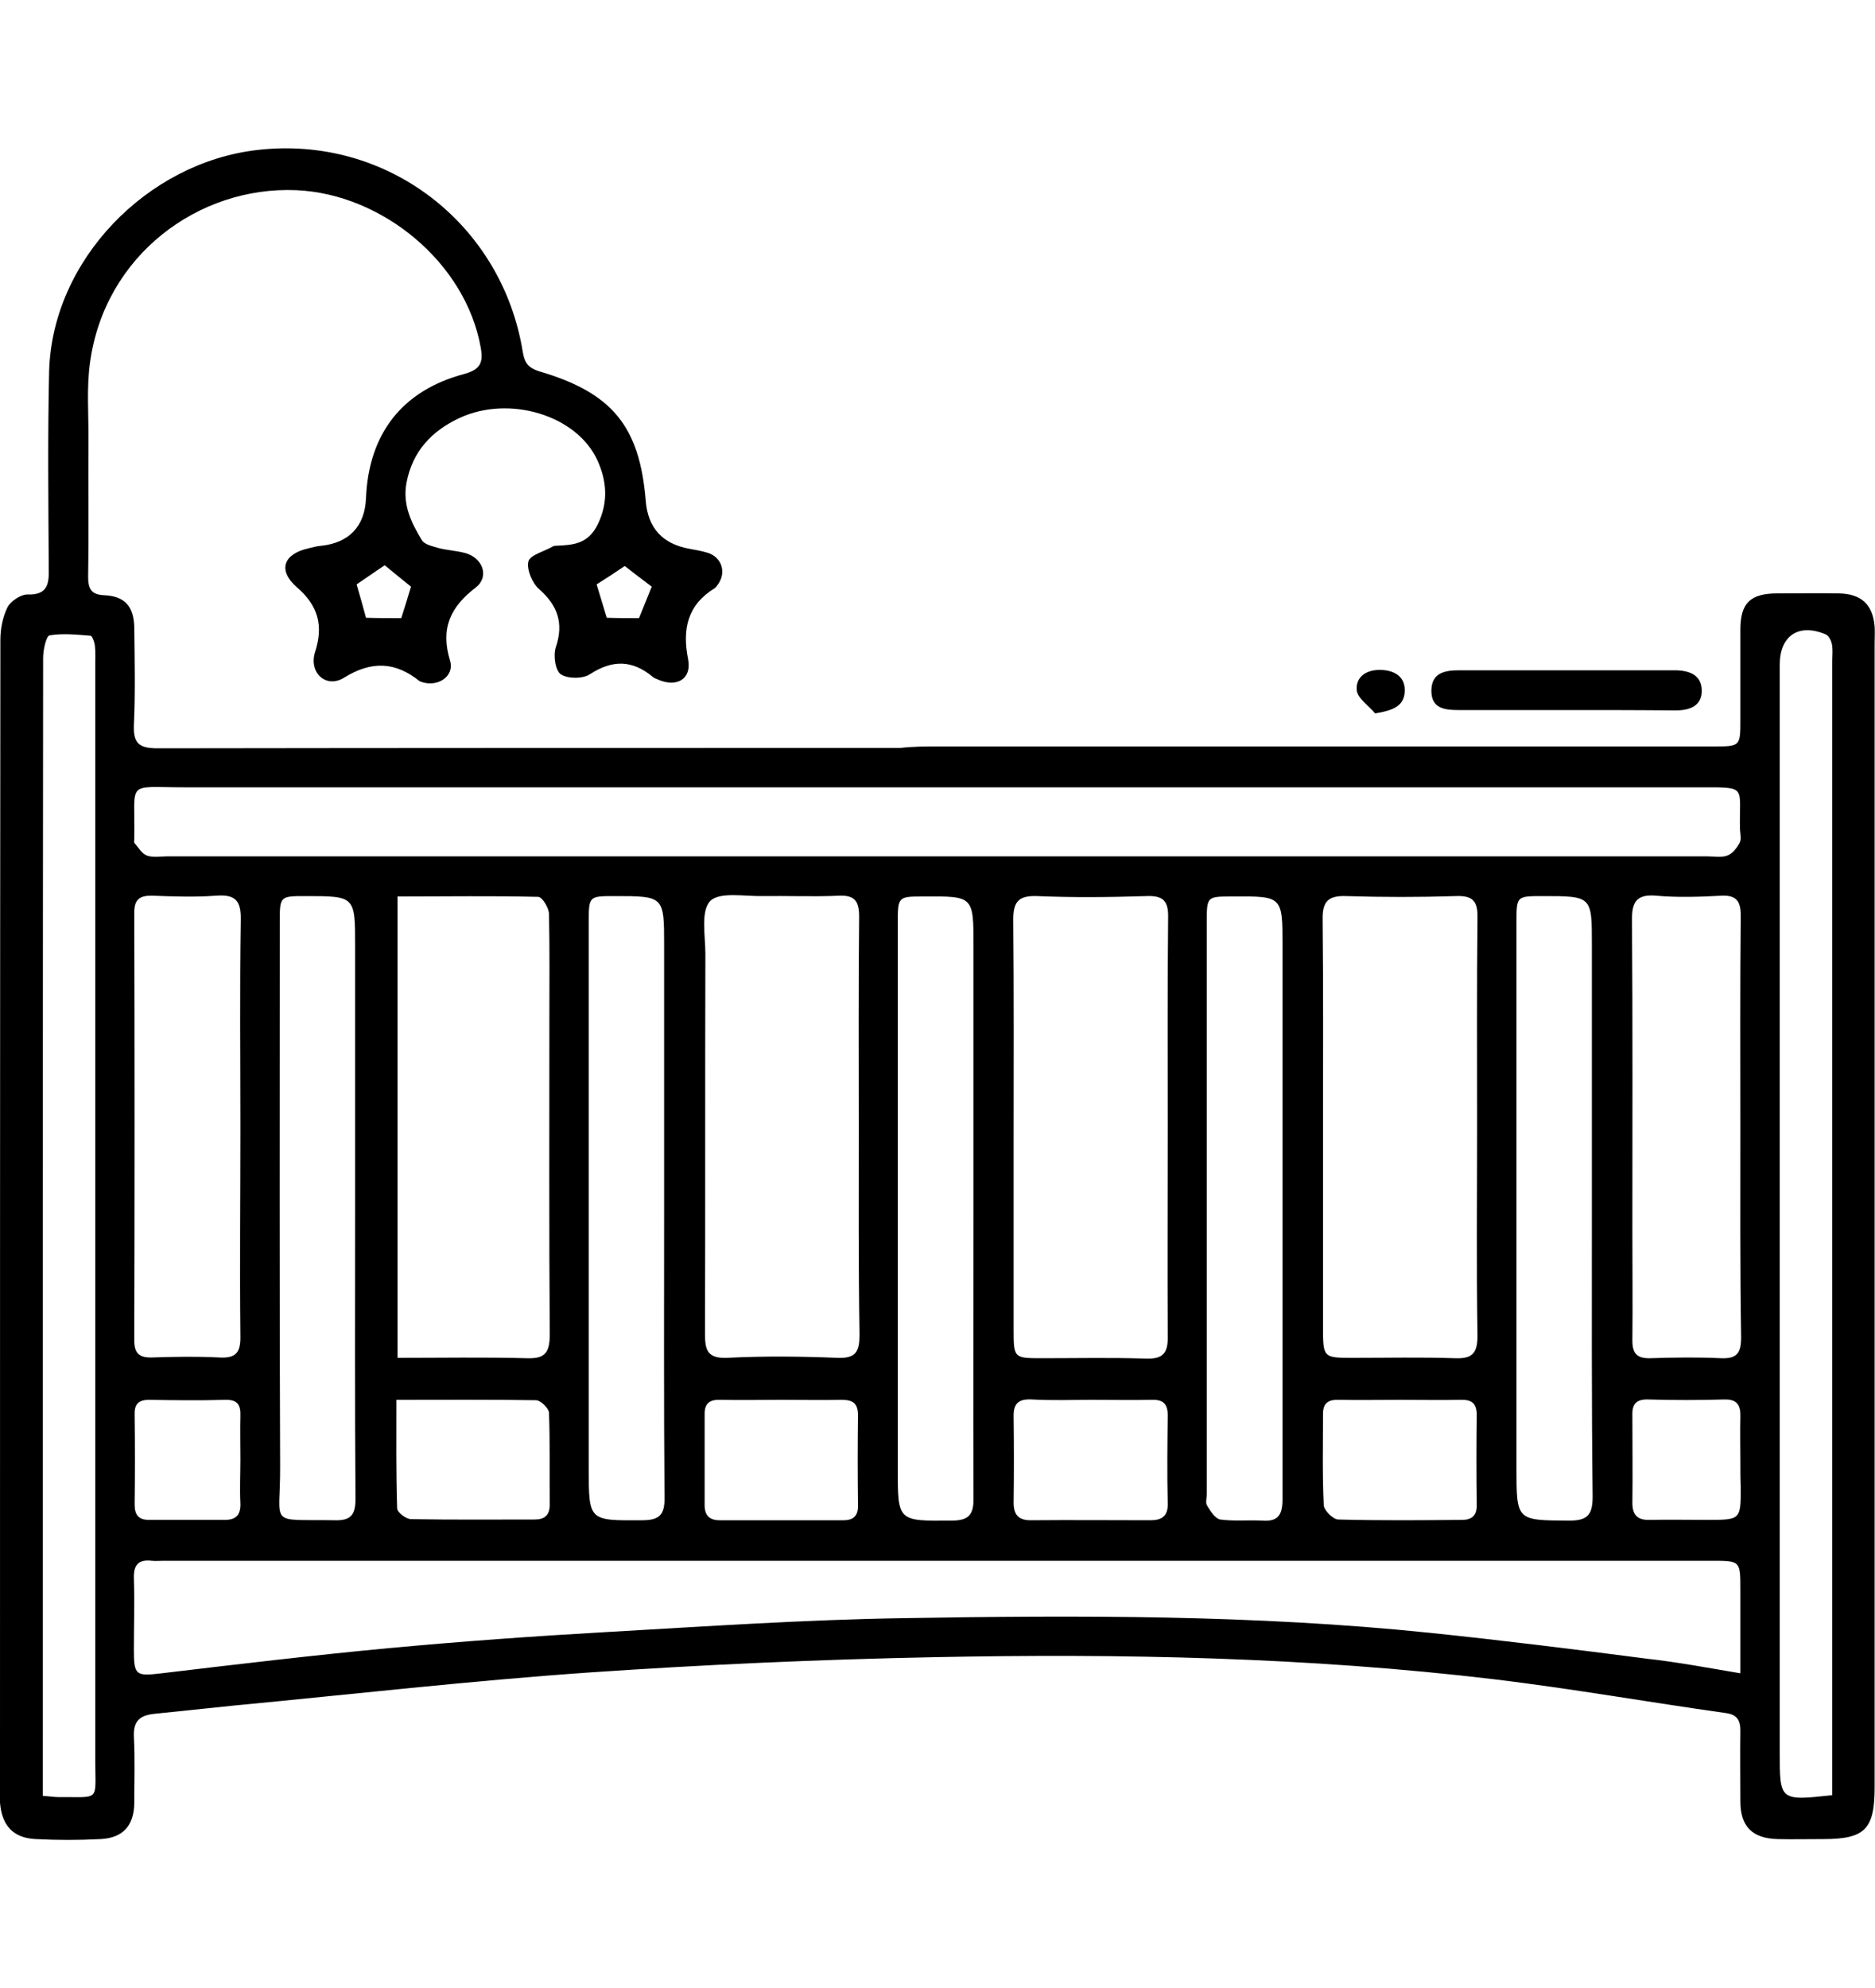 <?xml version="1.0" encoding="utf-8"?>
<!-- Generator: Adobe Illustrator 26.0.2, SVG Export Plug-In . SVG Version: 6.00 Build 0)  -->
<svg version="1.1" id="Layer_1" xmlns="http://www.w3.org/2000/svg" xmlns:xlink="http://www.w3.org/1999/xlink" x="0px" y="0px"
	 viewBox="0 0 50 53" style="enable-background:new 0 0 50 53;" xml:space="preserve">
<g>
	<g>
		<path d="M25.03,19.9c6.89,0,13.77,0,20.66,0c0.72,0,0.72,0,0.72-0.72c0-0.8,0-1.59,0-2.39c0-0.71,0.26-0.97,0.99-0.97
			c0.54,0,1.09-0.01,1.63,0c0.6,0.01,0.91,0.29,0.96,0.88c0.01,0.15,0,0.31,0,0.46c0,10.16,0,20.32,0,30.49
			c0,1.12-0.26,1.38-1.37,1.38c-0.41,0-0.81,0.01-1.22,0c-0.68-0.02-0.99-0.34-0.99-1.01c0-0.63-0.01-1.26,0-1.88
			c0-0.28-0.09-0.43-0.39-0.47c-2.06-0.29-4.1-0.65-6.17-0.9c-4.96-0.59-9.94-0.69-14.92-0.59c-3.08,0.06-6.17,0.2-9.24,0.41
			c-3.15,0.22-6.3,0.58-9.45,0.88c-0.71,0.07-1.41,0.15-2.12,0.22c-0.38,0.04-0.57,0.18-0.55,0.61c0.03,0.59,0.01,1.19,0.01,1.78
			c-0.01,0.59-0.3,0.92-0.9,0.95c-0.58,0.03-1.15,0.03-1.73,0C0.35,49,0.05,48.67,0,48.06c-0.01-0.1,0-0.2,0-0.31
			c0-10.23,0-20.46,0.01-30.69c0-0.29,0.06-0.61,0.19-0.87c0.08-0.16,0.35-0.34,0.52-0.34c0.56,0.02,0.59-0.29,0.58-0.71
			c-0.01-1.75-0.03-3.5,0.01-5.24C1.39,6.94,3.92,4.34,6.85,4c3.47-0.41,6.54,1.97,7.09,5.38c0.05,0.31,0.16,0.43,0.44,0.52
			c1.95,0.57,2.68,1.47,2.84,3.46c0.06,0.72,0.45,1.14,1.16,1.27c0.17,0.03,0.34,0.06,0.5,0.11c0.36,0.12,0.49,0.5,0.28,0.82
			c-0.03,0.04-0.06,0.09-0.1,0.12c-0.73,0.45-0.87,1.09-0.71,1.9c0.1,0.53-0.31,0.76-0.82,0.53c-0.05-0.02-0.1-0.04-0.13-0.07
			c-0.53-0.44-1.06-0.46-1.66-0.07c-0.19,0.13-0.59,0.13-0.78,0.01c-0.15-0.09-0.21-0.5-0.14-0.72c0.22-0.65,0.05-1.12-0.45-1.56
			c-0.18-0.16-0.33-0.52-0.28-0.73c0.04-0.17,0.4-0.26,0.63-0.39c0.03-0.02,0.06-0.03,0.1-0.03c0.46-0.02,0.86-0.04,1.12-0.57
			c0.29-0.6,0.24-1.16-0.01-1.71c-0.55-1.2-2.34-1.74-3.67-1.13c-0.75,0.35-1.26,0.89-1.42,1.73c-0.11,0.59,0.13,1.07,0.41,1.53
			c0.07,0.12,0.28,0.16,0.44,0.21c0.23,0.06,0.47,0.07,0.7,0.13c0.48,0.12,0.67,0.63,0.3,0.92c-0.68,0.52-0.95,1.09-0.69,1.95
			c0.13,0.42-0.33,0.72-0.76,0.57c-0.02-0.01-0.03-0.01-0.05-0.02c-0.65-0.52-1.28-0.55-2.02-0.09c-0.47,0.29-0.94-0.13-0.77-0.68
			c0.23-0.71,0.09-1.24-0.49-1.74c-0.51-0.45-0.35-0.88,0.31-1.03c0.12-0.03,0.23-0.06,0.35-0.07c0.74-0.08,1.16-0.52,1.19-1.27
			c0.07-1.71,0.96-2.87,2.62-3.31c0.43-0.12,0.51-0.3,0.44-0.7c-0.4-2.27-2.63-4.1-4.92-4.2c-2.6-0.11-5.11,1.73-5.5,4.6
			c-0.09,0.65-0.04,1.32-0.04,1.98c-0.01,1.24,0.01,2.48-0.01,3.72c0,0.33,0.08,0.49,0.45,0.5c0.54,0.03,0.77,0.31,0.78,0.86
			c0.01,0.87,0.03,1.73-0.01,2.6c-0.02,0.5,0.15,0.62,0.64,0.62c6.6-0.01,13.2-0.01,19.8-0.01C24.35,19.9,24.69,19.9,25.03,19.9z
			 M46.41,44.61c0-0.79,0-1.51,0-2.23c0-0.77,0-0.77-0.77-0.77c-13.76,0-27.52,0-41.28,0c-0.1,0-0.2,0.01-0.31,0
			c-0.35-0.04-0.49,0.1-0.48,0.46c0.02,0.64,0,1.29,0,1.93c0,0.67,0.06,0.69,0.74,0.61c2.01-0.24,4.03-0.48,6.05-0.67
			c1.94-0.18,3.88-0.32,5.82-0.43c2.64-0.15,5.28-0.33,7.92-0.37c4.68-0.08,9.36-0.09,14.02,0.39c1.93,0.2,3.86,0.44,5.79,0.69
			C44.72,44.31,45.52,44.46,46.41,44.61z M24.95,22.83c6.85,0,13.71,0,20.56,0c0.19,0,0.39,0.04,0.55-0.02
			c0.14-0.05,0.26-0.21,0.33-0.34c0.05-0.09,0.02-0.23,0.01-0.35c-0.03-1.18,0.23-1.13-1.1-1.13c-13.47,0-26.94,0-40.41,0
			c-1.56,0-1.28-0.2-1.31,1.38c0,0.03-0.01,0.08,0,0.1c0.11,0.12,0.2,0.29,0.34,0.34c0.17,0.06,0.37,0.02,0.55,0.02
			C11.31,22.83,18.13,22.83,24.95,22.83z M10.6,23.9c0,4.12,0,8.18,0,12.3c1.18,0,2.31-0.02,3.44,0.01c0.5,0.02,0.62-0.15,0.62-0.64
			c-0.02-2.78-0.01-5.56-0.01-8.35c0-0.95,0.01-1.9-0.01-2.85c0-0.16-0.18-0.46-0.29-0.46C13.12,23.88,11.88,23.9,10.6,23.9z
			 M22.9,30.04c0-1.87-0.01-3.73,0.01-5.6c0-0.41-0.11-0.58-0.54-0.56c-0.68,0.03-1.36,0-2.03,0.01c-0.48,0.01-1.15-0.12-1.4,0.13
			c-0.26,0.27-0.13,0.93-0.13,1.41c-0.01,3.38,0,6.75-0.01,10.13c0,0.41,0.05,0.66,0.58,0.64c0.98-0.05,1.97-0.04,2.95,0
			c0.5,0.02,0.59-0.17,0.59-0.62C22.89,33.74,22.9,31.89,22.9,30.04z M31.14,30.06c0-1.87-0.01-3.73,0.01-5.6
			c0.01-0.45-0.14-0.59-0.59-0.57c-0.97,0.03-1.93,0.04-2.9,0c-0.5-0.02-0.64,0.15-0.64,0.63c0.02,2,0.01,4,0.01,6.01
			c0,1.63,0,3.26,0,4.89c0,0.79,0,0.79,0.76,0.79c0.92,0,1.83-0.02,2.75,0.01c0.47,0.02,0.61-0.14,0.6-0.6
			C31.13,33.75,31.14,31.9,31.14,30.06z M39.39,30.06c0-1.87-0.01-3.73,0.01-5.6c0.01-0.45-0.14-0.59-0.59-0.57
			c-0.97,0.03-1.93,0.03-2.9,0c-0.49-0.02-0.65,0.14-0.64,0.63c0.02,1.88,0.01,3.77,0.01,5.65c0,1.73,0,3.46,0,5.19
			c0,0.84,0,0.84,0.81,0.84c0.9,0,1.8-0.02,2.7,0.01c0.47,0.02,0.61-0.13,0.61-0.6C39.37,33.76,39.39,31.91,39.39,30.06z
			 M1.14,47.88c0.2,0.01,0.3,0.03,0.4,0.03c1.15-0.01,1,0.15,1-0.99c0-9.72,0-19.43,0-29.15c0-0.19,0.01-0.37-0.01-0.56
			c-0.01-0.09-0.07-0.25-0.11-0.26c-0.37-0.03-0.75-0.07-1.1-0.01c-0.09,0.02-0.17,0.39-0.17,0.6c-0.01,9.92-0.01,19.84-0.01,29.76
			C1.14,47.48,1.14,47.66,1.14,47.88z M48.86,47.86c0-0.24,0-0.46,0-0.67c0-9.85,0-19.7,0-29.56c0-0.15,0.02-0.31-0.01-0.46
			c-0.02-0.1-0.09-0.23-0.17-0.26c-0.72-0.3-1.22,0.04-1.22,0.81c0,9.67,0,19.33,0,29C47.46,48.01,47.46,48.01,48.86,47.86z
			 M46.41,30.05c0-1.88-0.01-3.76,0.01-5.64c0-0.39-0.12-0.55-0.52-0.53c-0.57,0.03-1.16,0.05-1.73,0
			c-0.54-0.05-0.66,0.18-0.65,0.67c0.02,2.76,0.01,5.52,0.01,8.29c0,0.97,0.01,1.93,0,2.9c0,0.34,0.12,0.48,0.48,0.47
			c0.63-0.02,1.25-0.03,1.88,0c0.44,0.02,0.54-0.15,0.54-0.56C46.4,33.78,46.41,31.92,46.41,30.05z M6.41,30.07
			c0-1.85-0.02-3.7,0.01-5.55c0.01-0.53-0.16-0.68-0.67-0.64c-0.56,0.04-1.12,0.02-1.68,0c-0.34-0.01-0.49,0.09-0.49,0.45
			c0.01,3.8,0.01,7.6,0,11.4c0,0.36,0.14,0.47,0.48,0.46c0.59-0.02,1.19-0.03,1.78,0c0.46,0.03,0.58-0.14,0.57-0.58
			C6.39,33.77,6.41,31.92,6.41,30.07z M9.47,32.19c0-2.32,0-4.65,0-6.97c0-1.33,0-1.33-1.32-1.33c-0.69,0-0.69,0-0.69,0.71
			c0,4.83-0.01,9.67,0.01,14.5c0.01,1.62-0.35,1.4,1.46,1.43c0.41,0.01,0.55-0.13,0.55-0.56C9.46,37.38,9.47,34.78,9.47,32.19z
			 M17.71,32.19c0-2.32,0-4.65,0-6.97c0-1.33,0-1.33-1.32-1.33c-0.69,0-0.69,0-0.69,0.71c0,4.85,0,9.7,0,14.55
			c0,1.4,0,1.39,1.42,1.38c0.46,0,0.61-0.14,0.6-0.61C17.7,37.35,17.71,34.77,17.71,32.19z M25.96,32.19c0-2.32,0-4.65,0-6.97
			c0-1.33,0-1.33-1.33-1.32c-0.68,0-0.69,0-0.69,0.71c0,4.85,0,9.7,0,14.55c0,1.4,0,1.39,1.42,1.38c0.46,0,0.61-0.14,0.6-0.61
			C25.95,37.35,25.96,34.77,25.96,32.19z M34.2,32.18c0-2.32,0-4.65,0-6.97c0-1.32,0-1.32-1.34-1.31c-0.67,0-0.68,0-0.68,0.67
			c0,5.09,0,10.18,0,15.27c0,0.1-0.04,0.23,0.01,0.3c0.09,0.15,0.22,0.35,0.35,0.37c0.37,0.05,0.74,0.01,1.12,0.03
			c0.42,0.03,0.54-0.15,0.54-0.57C34.2,37.37,34.2,34.77,34.2,32.18z M42.45,32.2c0-2.34,0-4.68,0-7.02c0-1.29,0-1.29-1.31-1.29
			c-0.7,0-0.7,0-0.7,0.69c0,4.85,0,9.7,0,14.56c0,1.41,0,1.39,1.41,1.4c0.5,0,0.62-0.17,0.62-0.65
			C42.44,37.33,42.45,34.76,42.45,32.2z M10.57,37.32c0,1.01-0.01,1.95,0.02,2.89c0,0.11,0.24,0.29,0.37,0.29
			c1.1,0.02,2.2,0.01,3.3,0.01c0.26,0,0.4-0.11,0.4-0.4c-0.01-0.81,0.01-1.63-0.02-2.44c0-0.12-0.22-0.34-0.35-0.34
			C13.08,37.31,11.88,37.32,10.57,37.32z M20.84,37.32c-0.54,0-1.08,0.01-1.63,0c-0.27-0.01-0.42,0.08-0.42,0.37
			c0,0.81,0,1.63,0,2.44c0,0.27,0.13,0.4,0.4,0.4c1.1,0,2.2,0,3.3,0c0.27,0,0.4-0.12,0.39-0.41c-0.01-0.8-0.01-1.59,0-2.39
			c0-0.31-0.13-0.41-0.43-0.41C21.93,37.33,21.39,37.32,20.84,37.32z M29.1,37.32c-0.53,0-1.05,0.02-1.58-0.01
			c-0.35-0.02-0.5,0.1-0.49,0.46c0.01,0.76,0.01,1.52,0,2.29c0,0.31,0.12,0.47,0.45,0.47c1.07-0.01,2.13,0,3.2,0
			c0.3,0,0.47-0.11,0.46-0.45c-0.02-0.78-0.01-1.56,0-2.34c0-0.3-0.11-0.43-0.42-0.42C30.19,37.33,29.64,37.32,29.1,37.32z
			 M37.33,37.32c-0.54,0-1.08,0.01-1.63,0c-0.27-0.01-0.42,0.08-0.42,0.37c0,0.81-0.02,1.63,0.02,2.44
			c0.01,0.14,0.25,0.38,0.39,0.38c1.1,0.03,2.2,0.02,3.3,0.01c0.27,0,0.4-0.13,0.39-0.41c-0.01-0.8-0.01-1.59,0-2.39
			c0-0.31-0.14-0.41-0.43-0.4C38.41,37.33,37.87,37.32,37.33,37.32z M46.41,38.94c0-0.39-0.01-0.78,0-1.17
			c0.01-0.31-0.09-0.47-0.43-0.46c-0.68,0.02-1.36,0.02-2.03,0c-0.32-0.01-0.43,0.13-0.42,0.42c0,0.78,0.01,1.56,0,2.34
			c0,0.33,0.15,0.46,0.46,0.45c0.51-0.01,1.02,0,1.53,0c0.9,0,0.9,0,0.9-0.87C46.41,39.42,46.41,39.18,46.41,38.94z M6.41,38.91
			c0-0.39-0.01-0.78,0-1.17c0.01-0.3-0.09-0.43-0.41-0.42c-0.68,0.02-1.35,0.01-2.03,0c-0.29,0-0.39,0.13-0.38,0.4
			c0.01,0.8,0.01,1.59,0,2.39c0,0.28,0.11,0.41,0.38,0.41c0.68,0,1.35,0,2.03,0c0.3,0,0.42-0.14,0.41-0.44
			C6.39,39.69,6.41,39.3,6.41,38.91z M10.7,16.48c0.09-0.28,0.18-0.57,0.26-0.84c-0.24-0.19-0.48-0.39-0.7-0.57
			c-0.26,0.17-0.51,0.35-0.75,0.51c0.09,0.3,0.17,0.6,0.25,0.89C10.08,16.48,10.39,16.48,10.7,16.48z M17.04,16.48
			c0.11-0.28,0.23-0.56,0.34-0.84c-0.24-0.18-0.49-0.37-0.72-0.55c-0.25,0.17-0.51,0.34-0.75,0.49c0.09,0.3,0.18,0.6,0.27,0.89
			C16.47,16.48,16.76,16.48,17.04,16.48z"/>
		<path d="M41.74,18.93c-0.95,0-1.9,0-2.85,0c-0.36,0-0.72-0.04-0.72-0.51c0-0.48,0.35-0.55,0.74-0.55c1.91,0,3.83,0,5.74,0
			c0.38,0,0.72,0.11,0.73,0.53c0.01,0.42-0.32,0.54-0.7,0.54C43.71,18.93,42.73,18.93,41.74,18.93z"/>
		<path d="M36.67,19.02c-0.17-0.21-0.47-0.4-0.49-0.62c-0.03-0.36,0.26-0.55,0.64-0.54c0.37,0.01,0.65,0.18,0.64,0.56
			C37.45,18.83,37.14,18.94,36.67,19.02z"/>
	</g>
</g>
</svg>
